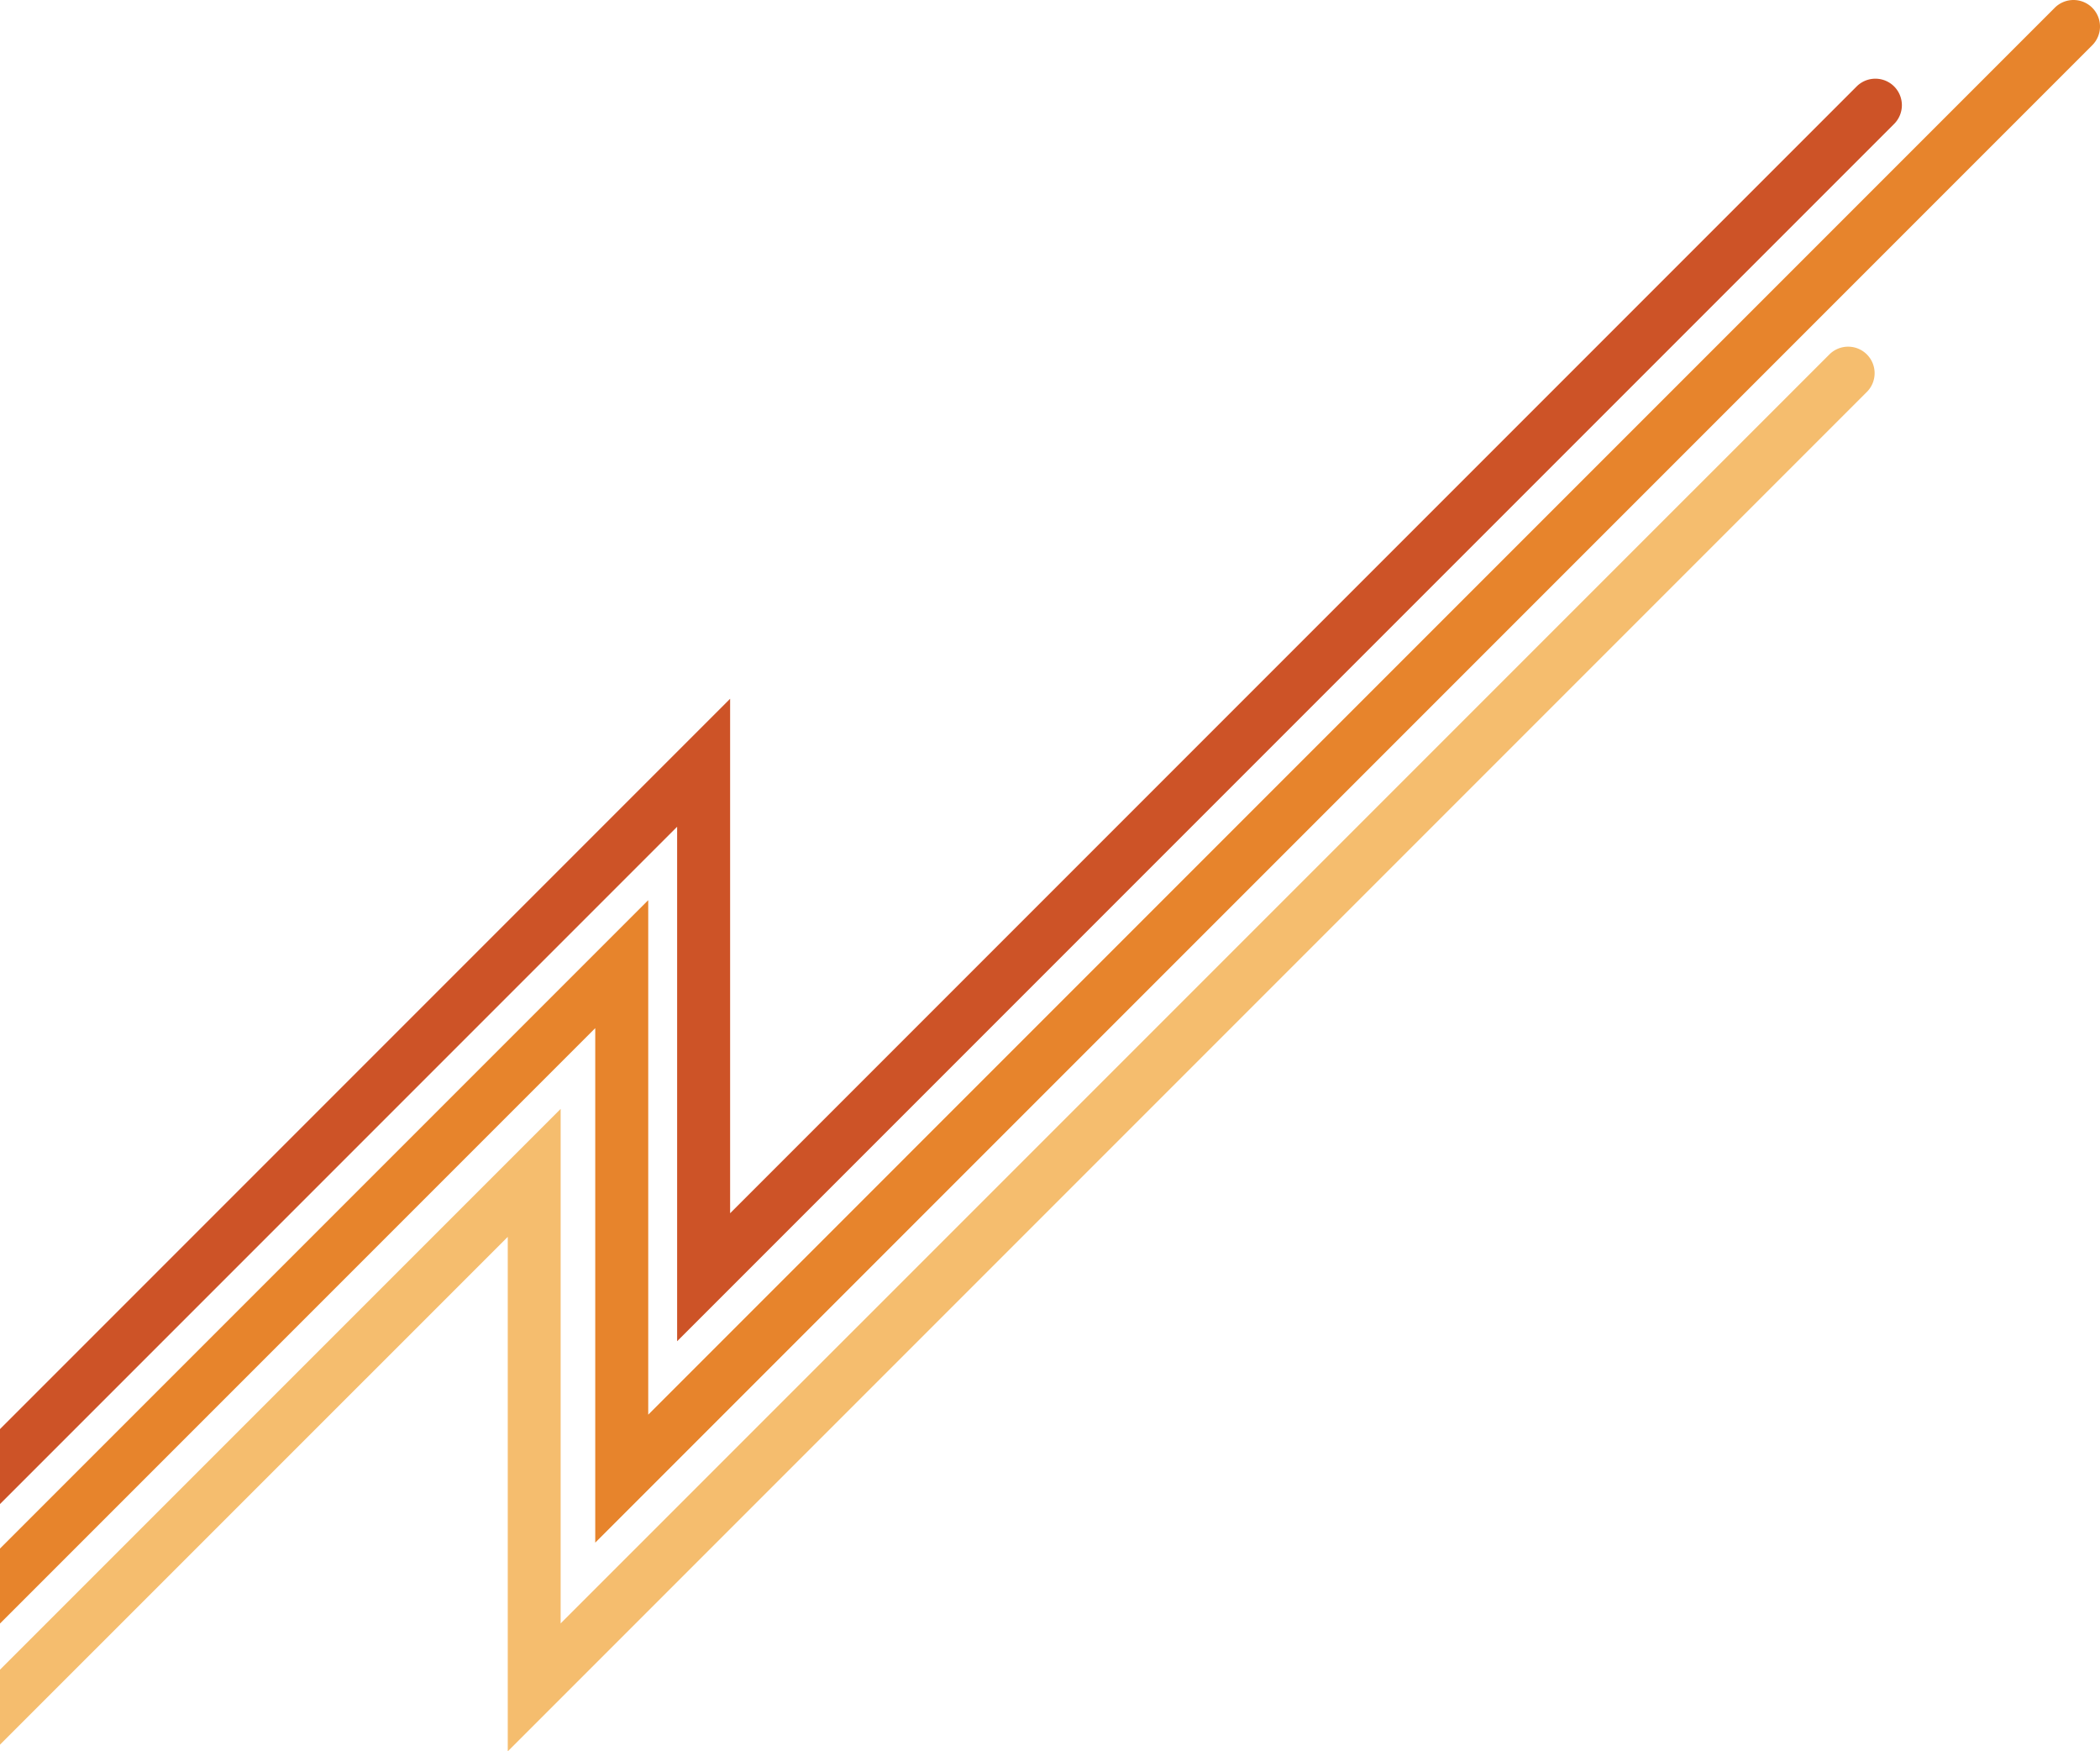 <svg id="Calque_1" data-name="Calque 1" xmlns="http://www.w3.org/2000/svg" viewBox="0 0 990.66 825.99"><defs><style>.cls-1{fill:#cd5327;}.cls-2{fill:#e7842c;}.cls-3{fill:#f5bd6e;}</style></defs><path class="cls-1" d="M-460,1098v-35.35l344.43-344.44V960.86L415.86,429.43a12.51,12.51,0,0,1,17.68,0h0a12.51,12.51,0,0,1,0,17.68l-574.11,574.11V778.57Z" transform="translate(460 -388.66)"/><path class="cls-2" d="M-460,1154.35V1119L-154.2,813.2v242.65L509.32,392.32a12.51,12.51,0,0,1,17.68,0h0A12.51,12.51,0,0,1,527,410l-706.2,706.21V873.55Z" transform="translate(460 -388.66)"/><path class="cls-3" d="M-460,1211.48v-35.36l264.48-264.47V1154.3L403,555.82a12.51,12.51,0,0,1,17.68,0h0a12.51,12.51,0,0,1,0,17.68l-641.15,641.15V972Z" transform="translate(460 -388.66)"/></svg>
